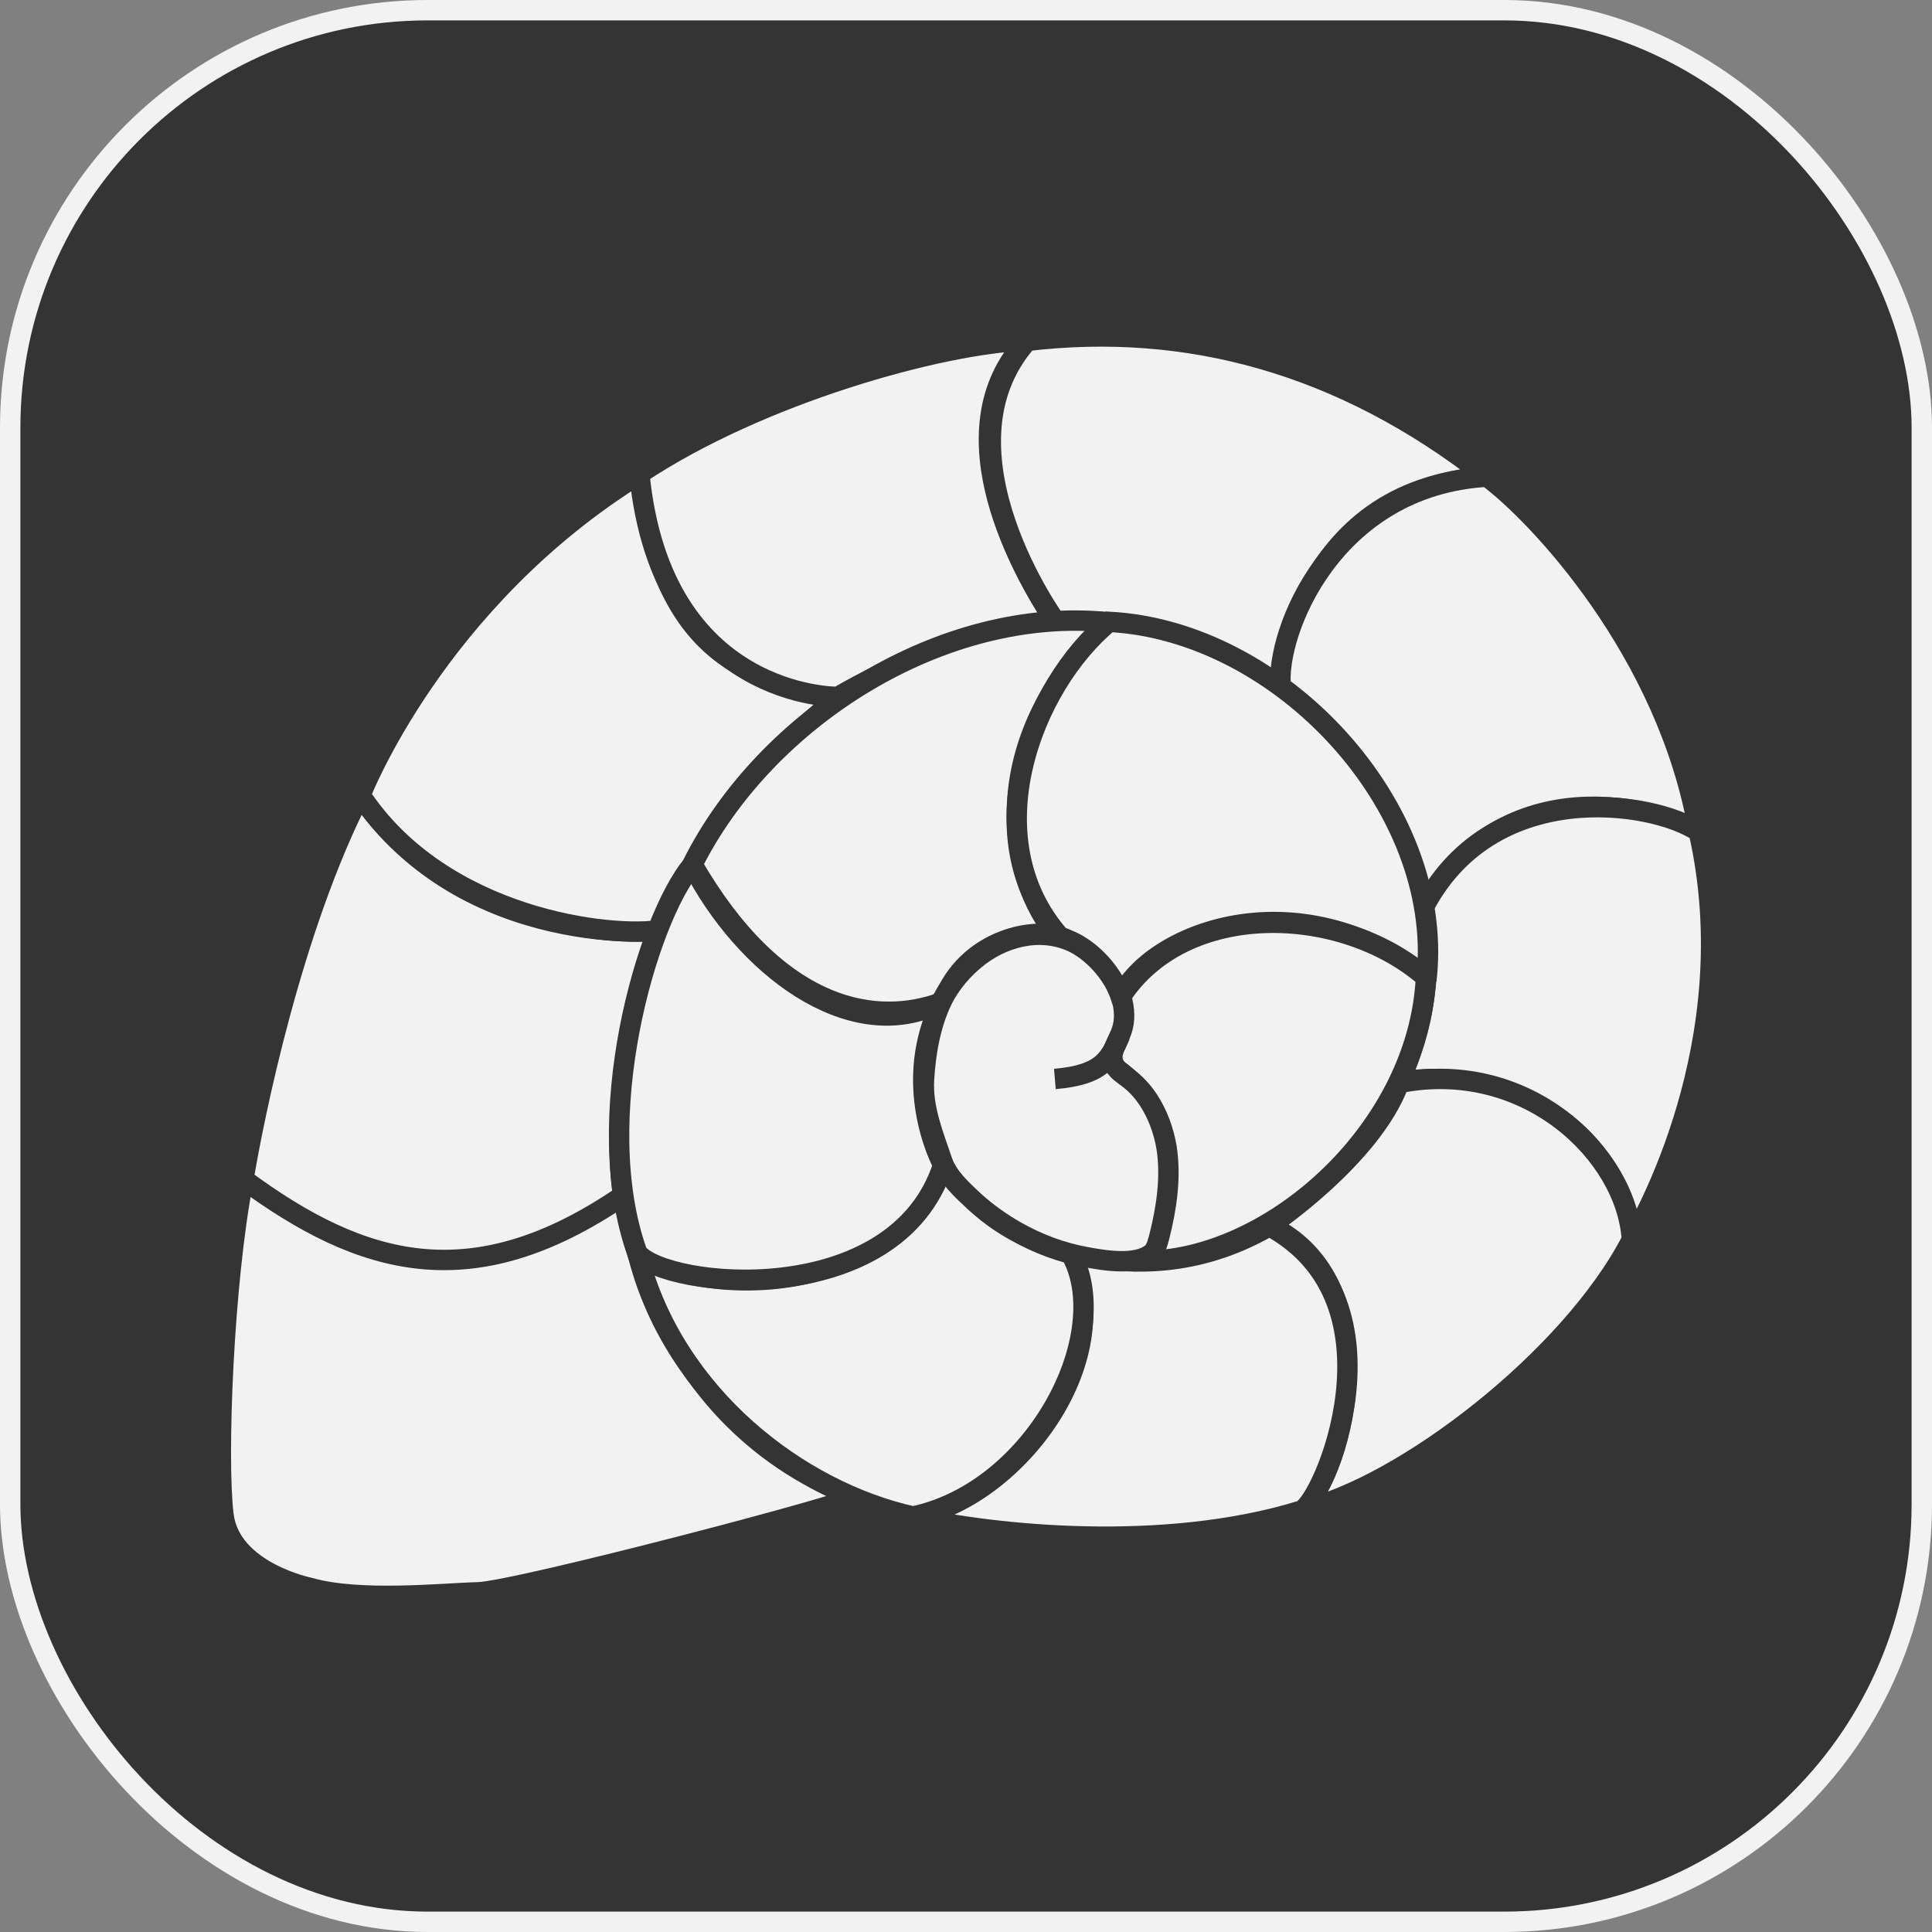 <?xml version="1.0" encoding="UTF-8"?><svg id="Livello_2" xmlns="http://www.w3.org/2000/svg" viewBox="0 0 47.38 47.38"><rect x="0" y="0" width="47.38" height="47.38" fill="#808080" stroke="none"/><defs><style>.cls-1{fill:#343434;stroke:#f2f2f2;}.cls-1,.cls-2{stroke-miterlimit:10;stroke-width:.5px;}.cls-2{fill:#f2f2f2;stroke:#343434;}</style></defs><g id="Livello_5"><g><rect class="cls-1" x=".25" y=".25" width="46.88" height="46.88" rx="10.24" ry="10.24"/><g><path class="cls-2" d="M5.97,28.92c2.63,1.87,5.32,3.02,9.31,.4,1.09,5.65,4.75,6.96,5.63,7.4,.18,.09-8.26,2.31-9.19,2.33-.84,.02-2.9,.24-4.12-.11,0,0-1.95-.39-2.12-1.79s0-5.72,.49-8.23Z"/><path class="cls-2" d="M8.83,19.5c-1.68,3.28-2.61,7.91-2.86,9.42,2.9,2.14,5.61,2.93,9.31,.4-.33-2.3,.37-5.34,.95-6.52,.09,.05-4.8,.52-7.4-3.3Z"/><path class="cls-2" d="M15.69,11.62c-5.01,3.1-6.85,7.88-6.85,7.88,2.01,3.05,6.17,3.52,7.4,3.3,0,0,.98-3.02,4.33-5.71-2.08-.44-4.31-.88-4.87-5.47Z"/><path class="cls-2" d="M25.18,8.35c-2.11,.07-6.56,1.31-9.5,3.27,.54,5.54,4.87,5.47,4.87,5.47,0,0,3-1.81,5.42-1.83,.08,0-.19-.16-.23-.23-.52-.83-2.71-4.41-.56-6.68Z"/><path class="cls-2" d="M36.47,11.7c-3.59-2.82-7.41-3.8-11.28-3.34-2.36,2.68,.71,6.9,.71,6.9,0,0,2.82-.36,5.51,1.59,0,0,.3-4.88,5.06-5.15Z"/><path class="cls-2" d="M41.66,20.4c-.76-4.43-3.96-7.8-5.19-8.71-3.8,.22-5.2,3.85-5.06,5.15,1.11,.95,3.01,2.55,3.47,5.5,1.99-3.65,5.9-2.48,6.79-1.94Z"/><path class="cls-2" d="M40.02,30.4c.23-.41,2.81-4.83,1.64-10-1.1-.76-5.13-1.39-6.79,1.94,.48,2.16-.57,4.22-.57,4.22,1.4-.39,5.17,.26,5.71,3.84Z"/><path class="cls-2" d="M31.91,37.04c2.48-.56,6.61-3.72,8.11-6.64-.13-2.1-2.59-4.46-5.71-3.84-.67,1.82-3.17,3.5-3.17,3.5,2.88,1.37,1.89,5.97,.77,6.98Z"/><path class="cls-2" d="M26.23,30.72c1.3,2.71-1.46,6.1-3.85,6.48,0,0,0,0,0,0,1.96,.44,6.13,.89,9.52-.15,.53-.15,2.67-5.11-.77-6.98,0,0,0,0,0,0-1.96,1.13-3.73,.92-4.9,.66,0,0,0,0,0,0Z"/><path class="cls-2" d="M23.13,28.57c-.97,2.74-4.91,3.48-7.47,2.26,.88,3.39,3.93,5.74,6.73,6.36,3.03-.64,5-4.53,3.85-6.48-1.55-.43-2.35-1.1-3.1-2.14Z"/><path class="cls-2" d="M23.13,28.57c-.24-.45-1.05-2.41,.16-4.35,.06-.1-.31,.4-.34,.42-2.14,.99-4.7-.95-5.97-3.43-1.13,1.37-2.53,6.24-1.35,9.52,.69,.87,6.34,1.45,7.5-2.16Z"/><path class="cls-2" d="M25.98,22.98c-.59-.24-2.16,.03-2.79,1.42-.05,.11-.13,.19-.24,.23-1.63,.53-3.95,.06-5.97-3.43,1.8-3.6,6.14-6.35,10.2-5.94-3.4,3.29-2.18,6.74-1.21,7.72Z"/><path class="cls-2" d="M34.98,23.96c-3.22-2.5-6.8-1.04-7.5,.5-.29-.54-.57-1.16-1.49-1.49-2.12-2.41-.7-6.14,1.21-7.72,4.21,.22,8.21,4.53,7.79,8.7Z"/><path class="cls-2" d="M27.05,26.01s.66-.46,.42-1.54c1.55-2.42,5.43-2.31,7.5-.5-.18,3.7-3.73,6.87-6.81,6.95,1.53-3.79-1.12-4.91-1.12-4.91Z"/><path class="cls-2" d="M27.49,24.46c-.19-.59-.7-1.13-1.19-1.36-.81-.37-1.73-.12-2.39,.43-.29,.24-.53,.52-.72,.84-.35,.62-.49,1.41-.53,2.11s.23,1.35,.45,2c.13,.38,.48,.7,.77,.97,.32,.29,.67,.54,1.04,.75,.53,.3,1.11,.52,1.72,.63,.43,.08,1.23,.22,1.61-.1,.11-.1,.14-.26,.18-.4,.18-.71,.29-1.46,.18-2.18-.07-.42-.22-.83-.45-1.18-.12-.18-.26-.34-.43-.48s-.36-.23-.43-.44c-.08-.25,.11-.5,.2-.75,.1-.27,.08-.56,0-.84Z"/><path class="cls-2" d="M25.87,26.46c1.19-.1,1.35-.51,1.6-1.07"/></g></g></g></svg>